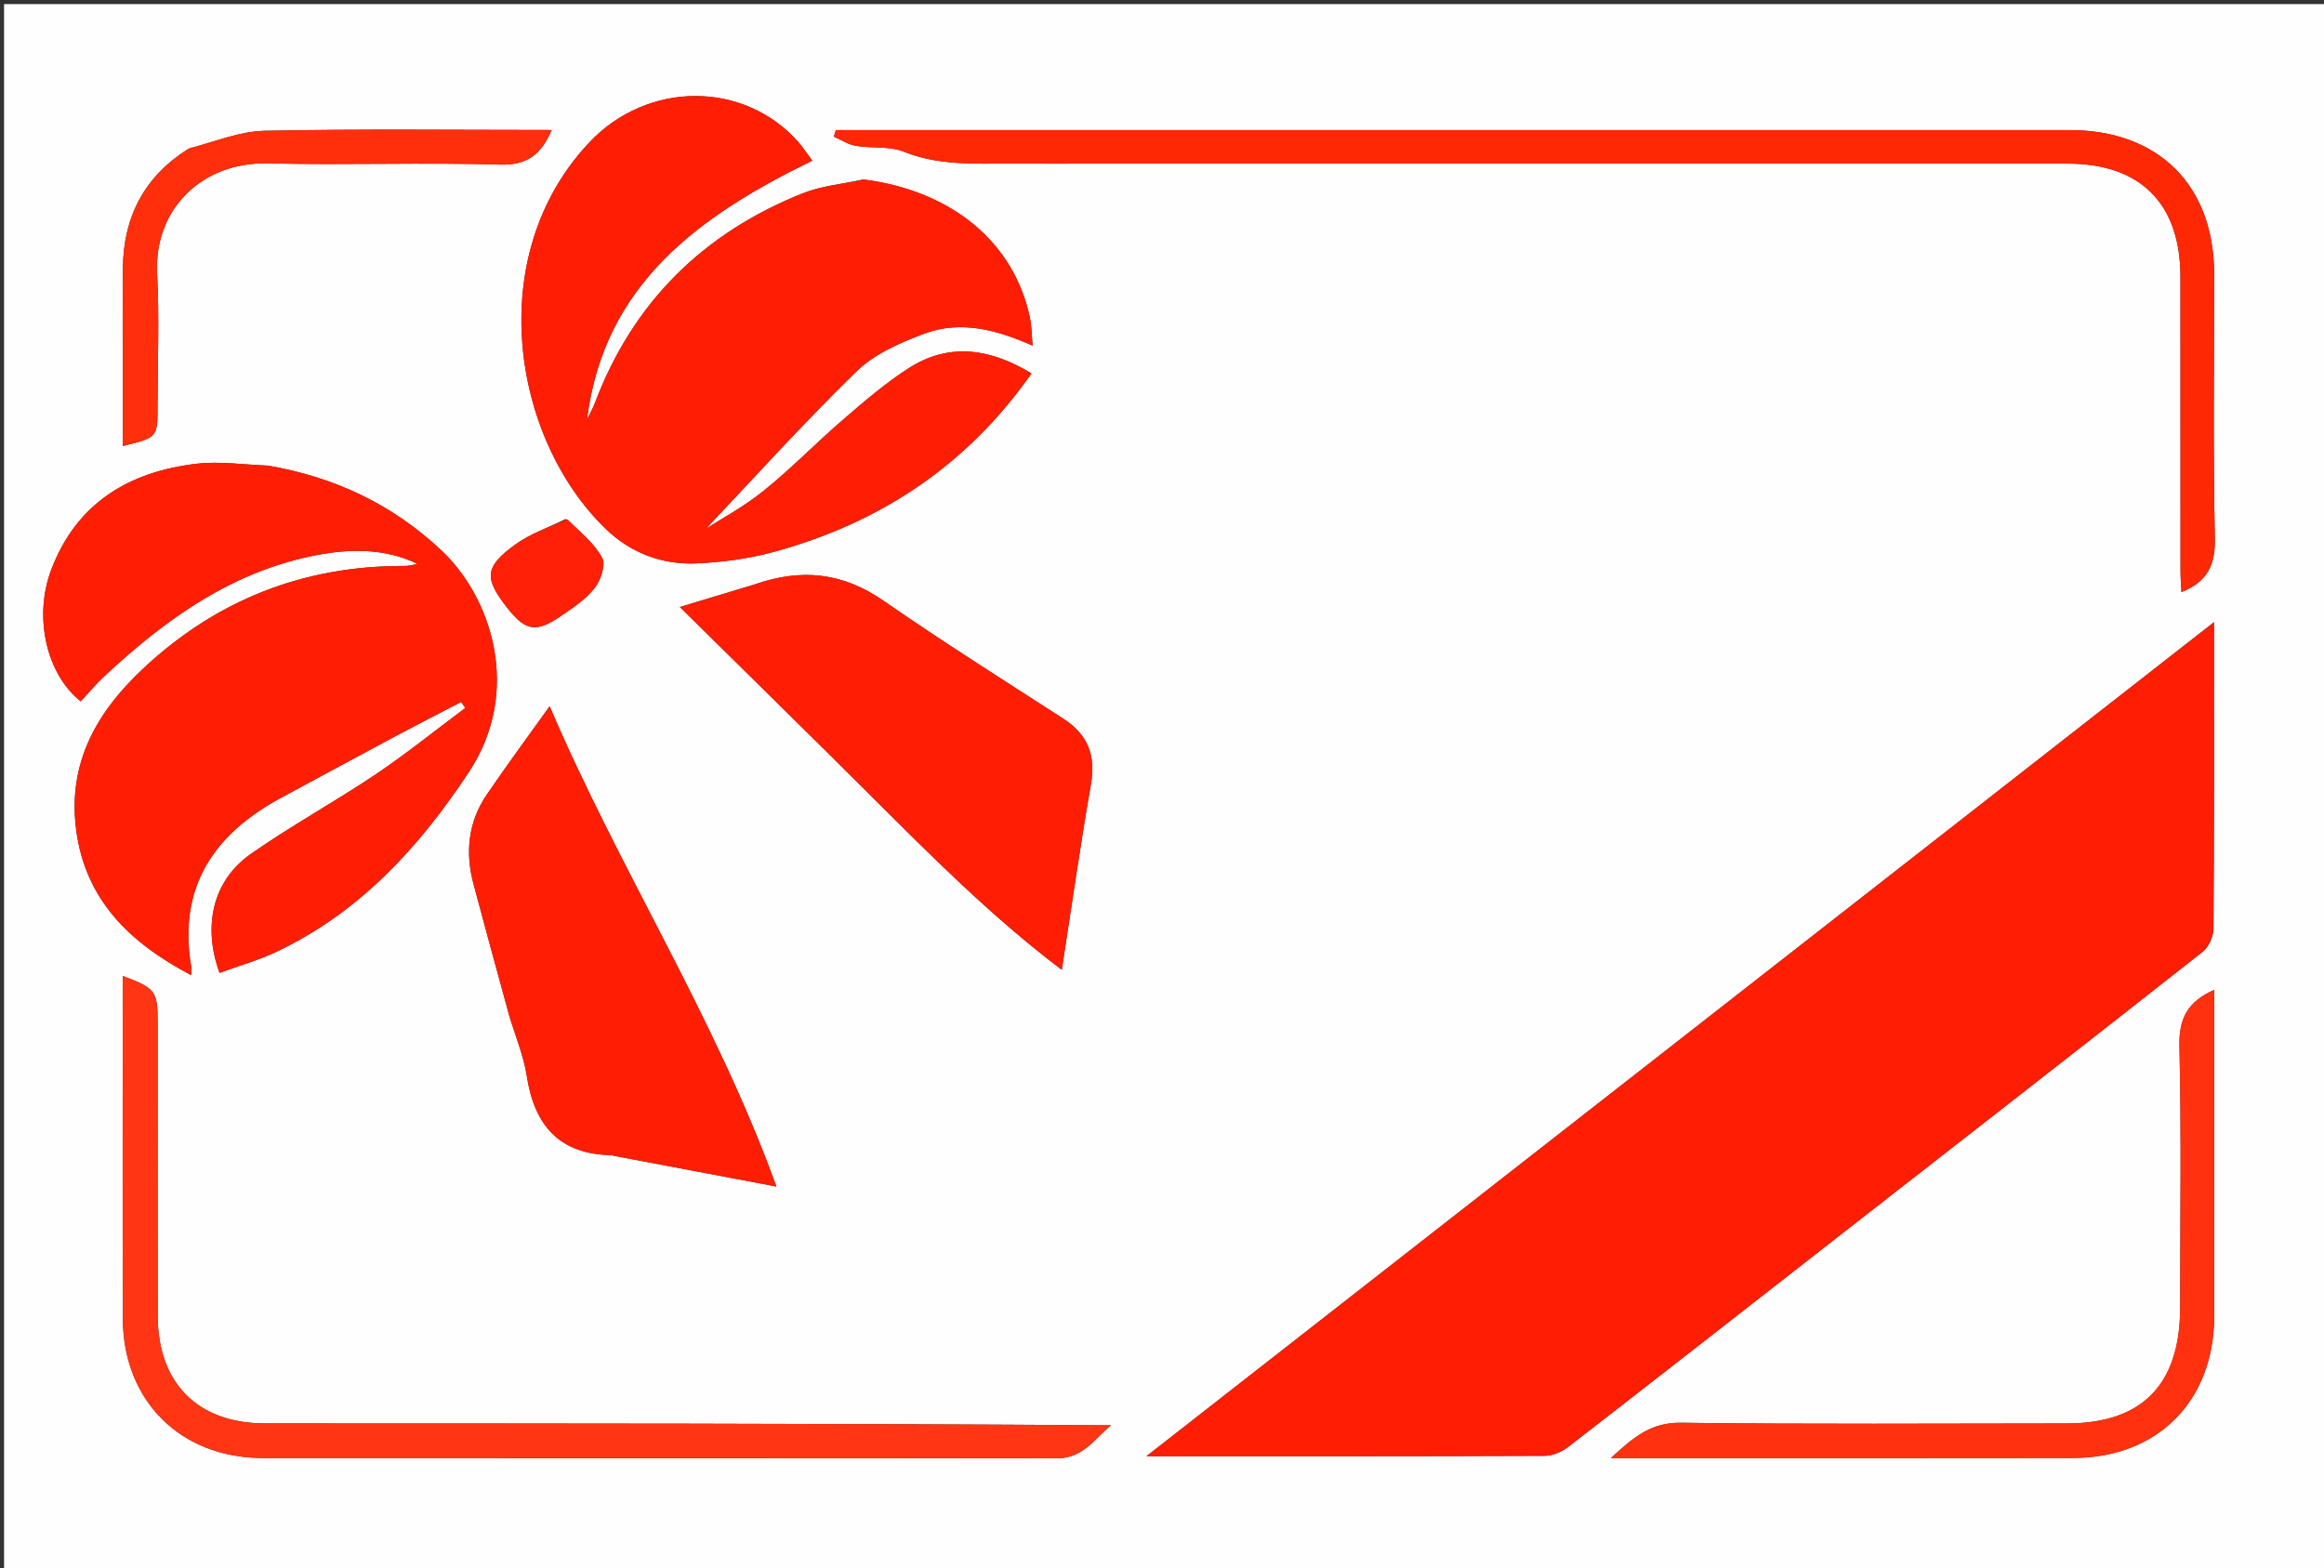 <svg version="1.1" id="Layer_1" xmlns="http://www.w3.org/2000/svg" xmlns:xlink="http://www.w3.org/1999/xlink" x="0px" y="0px"
	 width="100%" viewBox="0 0 572 386" enable-background="new 0 0 572 386" xml:space="preserve">
<rect x="0" y="0" width="572" height="386" fill="#333333" stroke="none"/>
<path fill="#FFFEFE" opacity="1" stroke="none" 
	d="
M360,387 
	C240,387 120.5,387 1,387 
	C1,258.333 1,129.667 1,1 
	C191.667,1 382.333,1 573,1 
	C573,129.667 573,258.333 573,387 
	C502.167,387 431.333,387 360,387 
M455.513,302 
	C484.405,279.469 513.324,256.973 542.112,234.311 
	C543.614,233.129 544.776,230.538 544.792,228.593 
	C544.975,205.096 544.913,181.598 544.915,158.1 
	C544.915,156.84 544.915,155.581 544.915,153.17 
	C457.112,221.775 370.16,289.716 282.171,358.466 
	C315.879,358.466 348.032,358.505 380.183,358.371 
	C382.135,358.362 384.404,357.395 385.982,356.173 
	C409.026,338.331 431.978,320.37 455.513,302 
M212.393,44.178 
	C207.4,45.291 202.143,45.747 197.459,47.627 
	C173.06,57.42 155.762,74.428 146.419,99.221 
	C145.894,100.613 145.128,101.914 144.474,103.258 
	C148.643,69.736 172.307,53.058 199.918,39.542 
	C198.617,37.795 197.637,36.253 196.439,34.906 
	C183.02,19.815 159.34,19.896 145.041,35.069 
	C118.679,63.041 126.166,108.002 149.035,130.145 
	C155.159,136.075 162.844,139.031 171.286,138.687 
	C177.71,138.425 184.254,137.544 190.451,135.857 
	C216.61,128.735 238.021,114.55 253.88,91.919 
	C243.86,85.858 233.757,84.167 223.673,90.624 
	C217.973,94.273 212.773,98.765 207.623,103.196 
	C200.945,108.943 194.791,115.32 187.935,120.832 
	C182.885,124.892 177.07,128 173.758,130.138 
	C185.02,118.254 197.501,104.383 210.844,91.398 
	C215.29,87.071 221.676,84.289 227.649,82.085 
	C236.474,78.829 245.276,81.146 254.16,85.093 
	C253.909,82.406 253.921,80.233 253.479,78.156 
	C249.561,59.742 234.463,47.032 212.393,44.178 
M65.795,114.583 
	C59.986,114.395 54.093,113.487 48.383,114.155 
	C31.679,116.107 18.768,123.903 12.583,140.324 
	C8.213,151.925 11.454,166.002 19.869,172.649 
	C21.756,170.622 23.566,168.423 25.633,166.498 
	C40.926,152.253 57.595,140.299 78.726,136.5 
	C86.808,135.047 94.98,135.072 102.661,138.764 
	C101.485,139.21 100.336,139.319 99.188,139.319 
	C74.611,139.324 53.357,147.669 35.36,164.461 
	C23.809,175.239 16.63,187.775 18.734,204.167 
	C20.966,221.548 31.965,232.12 47.059,240.051 
	C47.059,239.077 47.144,238.471 47.047,237.895 
	C43.756,218.314 52.676,205.274 69.275,196.335 
	C78.937,191.132 88.584,185.9 98.265,180.73 
	C103.32,178.031 108.432,175.438 113.519,172.797 
	C113.853,173.291 114.188,173.785 114.522,174.279 
	C107.158,179.771 99.998,185.565 92.382,190.68 
	C82.309,197.444 71.605,203.286 61.681,210.249 
	C52.448,216.727 49.802,227.855 54.04,239.49 
	C58.809,237.736 63.762,236.35 68.33,234.161 
	C88.645,224.425 103.148,208.6 115.415,190.029 
	C128.491,170.232 121.118,147.144 108.542,135.389 
	C96.663,124.285 82.656,117.506 65.795,114.583 
M125.371,250.113 
	C126.842,255.048 128.89,259.893 129.671,264.935 
	C131.557,277.106 137.734,284.156 150.534,284.36 
	C150.694,284.363 150.849,284.472 151.012,284.502 
	C164.183,286.995 177.355,289.485 191.086,292.081 
	C176.066,250.566 152.421,214.007 135.281,173.86 
	C129.79,181.551 124.653,188.485 119.803,195.615 
	C115.224,202.348 114.471,209.829 116.537,217.602 
	C119.352,228.194 122.265,238.76 125.371,250.113 
M185.462,143.938 
	C179.408,145.771 173.354,147.604 167.331,149.427 
	C183.045,164.942 198.373,179.966 213.575,195.116 
	C228.707,210.195 243.717,225.398 261.331,238.734 
	C263.788,222.9 265.904,207.956 268.502,193.095 
	C269.749,185.958 267.761,180.817 261.692,176.901 
	C246.87,167.339 231.945,157.917 217.45,147.878 
	C207.528,141.006 197.369,139.762 185.462,143.938 
M270.5,40.272 
	C349.963,40.272 429.427,40.269 508.89,40.275 
	C526.817,40.277 536.646,50.107 536.666,68.087 
	C536.692,92.243 536.668,116.399 536.684,140.554 
	C536.685,142.27 536.835,143.986 536.918,145.755 
	C543.365,143.184 545.275,139.008 545.135,132.438 
	C544.673,110.791 544.972,89.128 544.957,67.472 
	C544.943,45.622 531.293,32.018 509.382,32.017 
	C409.928,32.011 310.474,32.013 211.02,32.012 
	C209.265,32.012 207.509,32.012 205.754,32.012 
	C205.579,32.553 205.405,33.094 205.23,33.636 
	C207.029,34.418 208.764,35.586 210.642,35.903 
	C214.56,36.564 218.901,35.914 222.448,37.343 
	C230.976,40.78 239.728,40.236 248.51,40.267 
	C255.506,40.292 262.503,40.272 270.5,40.272 
M38.807,257.523 
	C38.807,255.523 38.808,253.524 38.806,251.525 
	C38.799,243.981 38.279,243.278 30.21,240.244 
	C30.21,241.298 30.21,242.247 30.21,243.195 
	C30.213,270.357 30.145,297.519 30.242,324.681 
	C30.313,344.82 44.464,358.893 64.633,358.907 
	C129.789,358.952 194.944,358.891 260.1,358.986 
	C266.581,358.996 269.409,354.193 273.441,350.852 
	C203.841,350.393 134.529,350.4 65.217,350.388 
	C48.733,350.385 38.859,340.522 38.827,324.005 
	C38.786,302.175 38.811,280.346 38.807,257.523 
M536.595,322.461 
	C536.457,341.041 527.106,350.395 508.639,350.399 
	C476.994,350.406 445.346,350.638 413.707,350.226 
	C406.278,350.129 401.946,353.897 396.485,358.932 
	C398.494,358.932 399.435,358.932 400.377,358.932 
	C437.018,358.924 473.66,358.951 510.301,358.896 
	C531.063,358.865 544.942,344.875 544.972,324.019 
	C545.009,298.703 544.984,273.388 544.987,248.072 
	C544.987,246.674 544.987,245.277 544.987,243.665 
	C538.442,246.547 536.259,250.723 536.418,257.521 
	C536.916,278.828 536.598,300.154 536.595,322.461 
M46.275,36.698 
	C35.51,43.473 30.39,53.36 30.249,65.941 
	C30.181,72.103 30.236,78.266 30.235,84.428 
	C30.235,92.843 30.235,101.258 30.235,109.79 
	C38.779,107.703 38.78,107.703 38.78,99.91 
	C38.78,89.084 39.24,78.234 38.672,67.439 
	C37.84,51.637 49.559,39.799 66.069,40.212 
	C85.043,40.686 104.05,39.937 123.019,40.525 
	C129.896,40.738 133.223,37.912 135.794,31.996 
	C112,31.996 88.55,31.709 65.117,32.192 
	C59.013,32.318 52.959,34.845 46.275,36.698 
M139.239,127.743 
	C135.025,129.839 130.42,131.402 126.68,134.145 
	C119.216,139.618 119.139,142.37 124.881,149.671 
	C129.308,155.3 131.912,155.813 137.889,151.755 
	C140.901,149.711 144.084,147.603 146.304,144.817 
	C147.824,142.909 149.138,139.082 148.217,137.347 
	C146.31,133.755 142.853,130.986 139.239,127.743 
z"/>
<path fill="#FF1D03" opacity="1" stroke="none" 
	d="
M455.232,302.219 
	C431.978,320.37 409.026,338.331 385.982,356.173 
	C384.404,357.395 382.135,358.362 380.183,358.371 
	C348.032,358.505 315.879,358.466 282.171,358.466 
	C370.16,289.716 457.112,221.775 544.915,153.17 
	C544.915,155.581 544.915,156.84 544.915,158.1 
	C544.913,181.598 544.975,205.096 544.792,228.593 
	C544.776,230.538 543.614,233.129 542.112,234.311 
	C513.324,256.973 484.405,279.469 455.232,302.219 
z"/>
<path fill="#FF1E04" opacity="1" stroke="none" 
	d="
M212.831,44.19 
	C234.463,47.032 249.561,59.742 253.479,78.156 
	C253.921,80.233 253.909,82.406 254.16,85.093 
	C245.276,81.146 236.474,78.829 227.649,82.085 
	C221.676,84.289 215.29,87.071 210.844,91.398 
	C197.501,104.383 185.02,118.254 173.758,130.138 
	C177.07,128 182.885,124.892 187.935,120.832 
	C194.791,115.32 200.945,108.943 207.623,103.196 
	C212.773,98.765 217.973,94.273 223.673,90.624 
	C233.757,84.167 243.86,85.858 253.88,91.919 
	C238.021,114.55 216.61,128.735 190.451,135.857 
	C184.254,137.544 177.71,138.425 171.286,138.687 
	C162.844,139.031 155.159,136.075 149.035,130.145 
	C126.166,108.002 118.679,63.041 145.041,35.069 
	C159.34,19.896 183.02,19.815 196.439,34.906 
	C197.637,36.253 198.617,37.795 199.918,39.542 
	C172.307,53.058 148.643,69.736 144.474,103.258 
	C145.128,101.914 145.894,100.613 146.419,99.221 
	C155.762,74.428 173.06,57.42 197.459,47.627 
	C202.143,45.747 207.4,45.291 212.831,44.19 
z"/>
<path fill="#FF1E04" opacity="1" stroke="none" 
	d="
M66.229,114.671 
	C82.656,117.506 96.663,124.285 108.542,135.389 
	C121.118,147.144 128.491,170.232 115.415,190.029 
	C103.148,208.6 88.645,224.425 68.33,234.161 
	C63.762,236.35 58.809,237.736 54.04,239.49 
	C49.802,227.855 52.448,216.727 61.681,210.249 
	C71.605,203.286 82.309,197.444 92.382,190.68 
	C99.998,185.565 107.158,179.771 114.522,174.279 
	C114.188,173.785 113.853,173.291 113.519,172.797 
	C108.432,175.438 103.32,178.031 98.265,180.73 
	C88.584,185.9 78.937,191.132 69.275,196.335 
	C52.676,205.274 43.756,218.314 47.047,237.895 
	C47.144,238.471 47.059,239.077 47.059,240.051 
	C31.965,232.12 20.966,221.548 18.734,204.167 
	C16.63,187.775 23.809,175.239 35.36,164.461 
	C53.357,147.669 74.611,139.324 99.188,139.319 
	C100.336,139.319 101.485,139.21 102.661,138.764 
	C94.98,135.072 86.808,135.047 78.726,136.5 
	C57.595,140.299 40.926,152.253 25.633,166.498 
	C23.566,168.423 21.756,170.622 19.869,172.649 
	C11.454,166.002 8.213,151.925 12.583,140.324 
	C18.768,123.903 31.679,116.107 48.383,114.155 
	C54.093,113.487 59.986,114.395 66.229,114.671 
z"/>
<path fill="#FF1E04" opacity="1" stroke="none" 
	d="
M125.253,249.725 
	C122.265,238.76 119.352,228.194 116.537,217.602 
	C114.471,209.829 115.224,202.348 119.803,195.615 
	C124.653,188.485 129.79,181.551 135.281,173.86 
	C152.421,214.007 176.066,250.566 191.086,292.081 
	C177.355,289.485 164.183,286.995 151.012,284.502 
	C150.849,284.472 150.694,284.363 150.534,284.36 
	C137.734,284.156 131.557,277.106 129.671,264.935 
	C128.89,259.893 126.842,255.048 125.253,249.725 
z"/>
<path fill="#FF1E04" opacity="1" stroke="none" 
	d="
M185.863,143.851 
	C197.369,139.762 207.528,141.006 217.45,147.878 
	C231.945,157.917 246.87,167.339 261.692,176.901 
	C267.761,180.817 269.749,185.958 268.502,193.095 
	C265.904,207.956 263.788,222.9 261.331,238.734 
	C243.717,225.398 228.707,210.195 213.575,195.116 
	C198.373,179.966 183.045,164.942 167.331,149.427 
	C173.354,147.604 179.408,145.771 185.863,143.851 
z"/>
<path fill="#FF2805" opacity="1" stroke="none" 
	d="
M270,40.272 
	C262.503,40.272 255.506,40.292 248.51,40.267 
	C239.728,40.236 230.976,40.78 222.448,37.343 
	C218.901,35.914 214.56,36.564 210.642,35.903 
	C208.764,35.586 207.029,34.418 205.23,33.636 
	C205.405,33.094 205.579,32.553 205.754,32.012 
	C207.509,32.012 209.265,32.012 211.02,32.012 
	C310.474,32.013 409.928,32.011 509.382,32.017 
	C531.293,32.018 544.943,45.622 544.957,67.472 
	C544.972,89.128 544.673,110.791 545.135,132.438 
	C545.275,139.008 543.365,143.184 536.918,145.755 
	C536.835,143.986 536.685,142.27 536.684,140.554 
	C536.668,116.399 536.692,92.243 536.666,68.087 
	C536.646,50.107 526.817,40.277 508.89,40.275 
	C429.427,40.269 349.963,40.272 270,40.272 
z"/>
<path fill="#FF3514" opacity="1" stroke="none" 
	d="
M38.807,258.02 
	C38.811,280.346 38.786,302.175 38.827,324.005 
	C38.859,340.522 48.733,350.385 65.217,350.388 
	C134.529,350.4 203.841,350.393 273.441,350.852 
	C269.409,354.193 266.581,358.996 260.1,358.986 
	C194.944,358.891 129.789,358.952 64.633,358.907 
	C44.464,358.893 30.313,344.82 30.242,324.681 
	C30.145,297.519 30.213,270.357 30.21,243.195 
	C30.21,242.247 30.21,241.298 30.21,240.244 
	C38.279,243.278 38.799,243.981 38.806,251.525 
	C38.808,253.524 38.807,255.523 38.807,258.02 
z"/>
<path fill="#FF310E" opacity="1" stroke="none" 
	d="
M536.596,321.967 
	C536.598,300.154 536.916,278.828 536.418,257.521 
	C536.259,250.723 538.442,246.547 544.987,243.665 
	C544.987,245.277 544.987,246.674 544.987,248.072 
	C544.984,273.388 545.009,298.703 544.972,324.019 
	C544.942,344.875 531.063,358.865 510.301,358.896 
	C473.66,358.951 437.018,358.924 400.377,358.932 
	C399.435,358.932 398.494,358.932 396.485,358.932 
	C401.946,353.897 406.278,350.129 413.707,350.226 
	C445.346,350.638 476.994,350.406 508.639,350.399 
	C527.106,350.395 536.457,341.041 536.596,321.967 
z"/>
<path fill="#FF2E0B" opacity="1" stroke="none" 
	d="
M46.579,36.484 
	C52.959,34.845 59.013,32.318 65.117,32.192 
	C88.55,31.709 112,31.996 135.794,31.996 
	C133.223,37.912 129.896,40.738 123.019,40.525 
	C104.05,39.937 85.043,40.686 66.069,40.212 
	C49.559,39.799 37.84,51.637 38.672,67.439 
	C39.24,78.234 38.78,89.084 38.78,99.91 
	C38.78,107.703 38.779,107.703 30.235,109.79 
	C30.235,101.258 30.235,92.843 30.235,84.428 
	C30.236,78.266 30.181,72.103 30.249,65.941 
	C30.39,53.36 35.51,43.473 46.579,36.484 
z"/>
<path fill="#FF2007" opacity="1" stroke="none" 
	d="
M139.636,127.811 
	C142.853,130.986 146.31,133.755 148.217,137.347 
	C149.138,139.082 147.824,142.909 146.304,144.817 
	C144.084,147.603 140.901,149.711 137.889,151.755 
	C131.912,155.813 129.308,155.3 124.881,149.671 
	C119.139,142.37 119.216,139.618 126.68,134.145 
	C130.42,131.402 135.025,129.839 139.636,127.811 
z"/>
</svg>